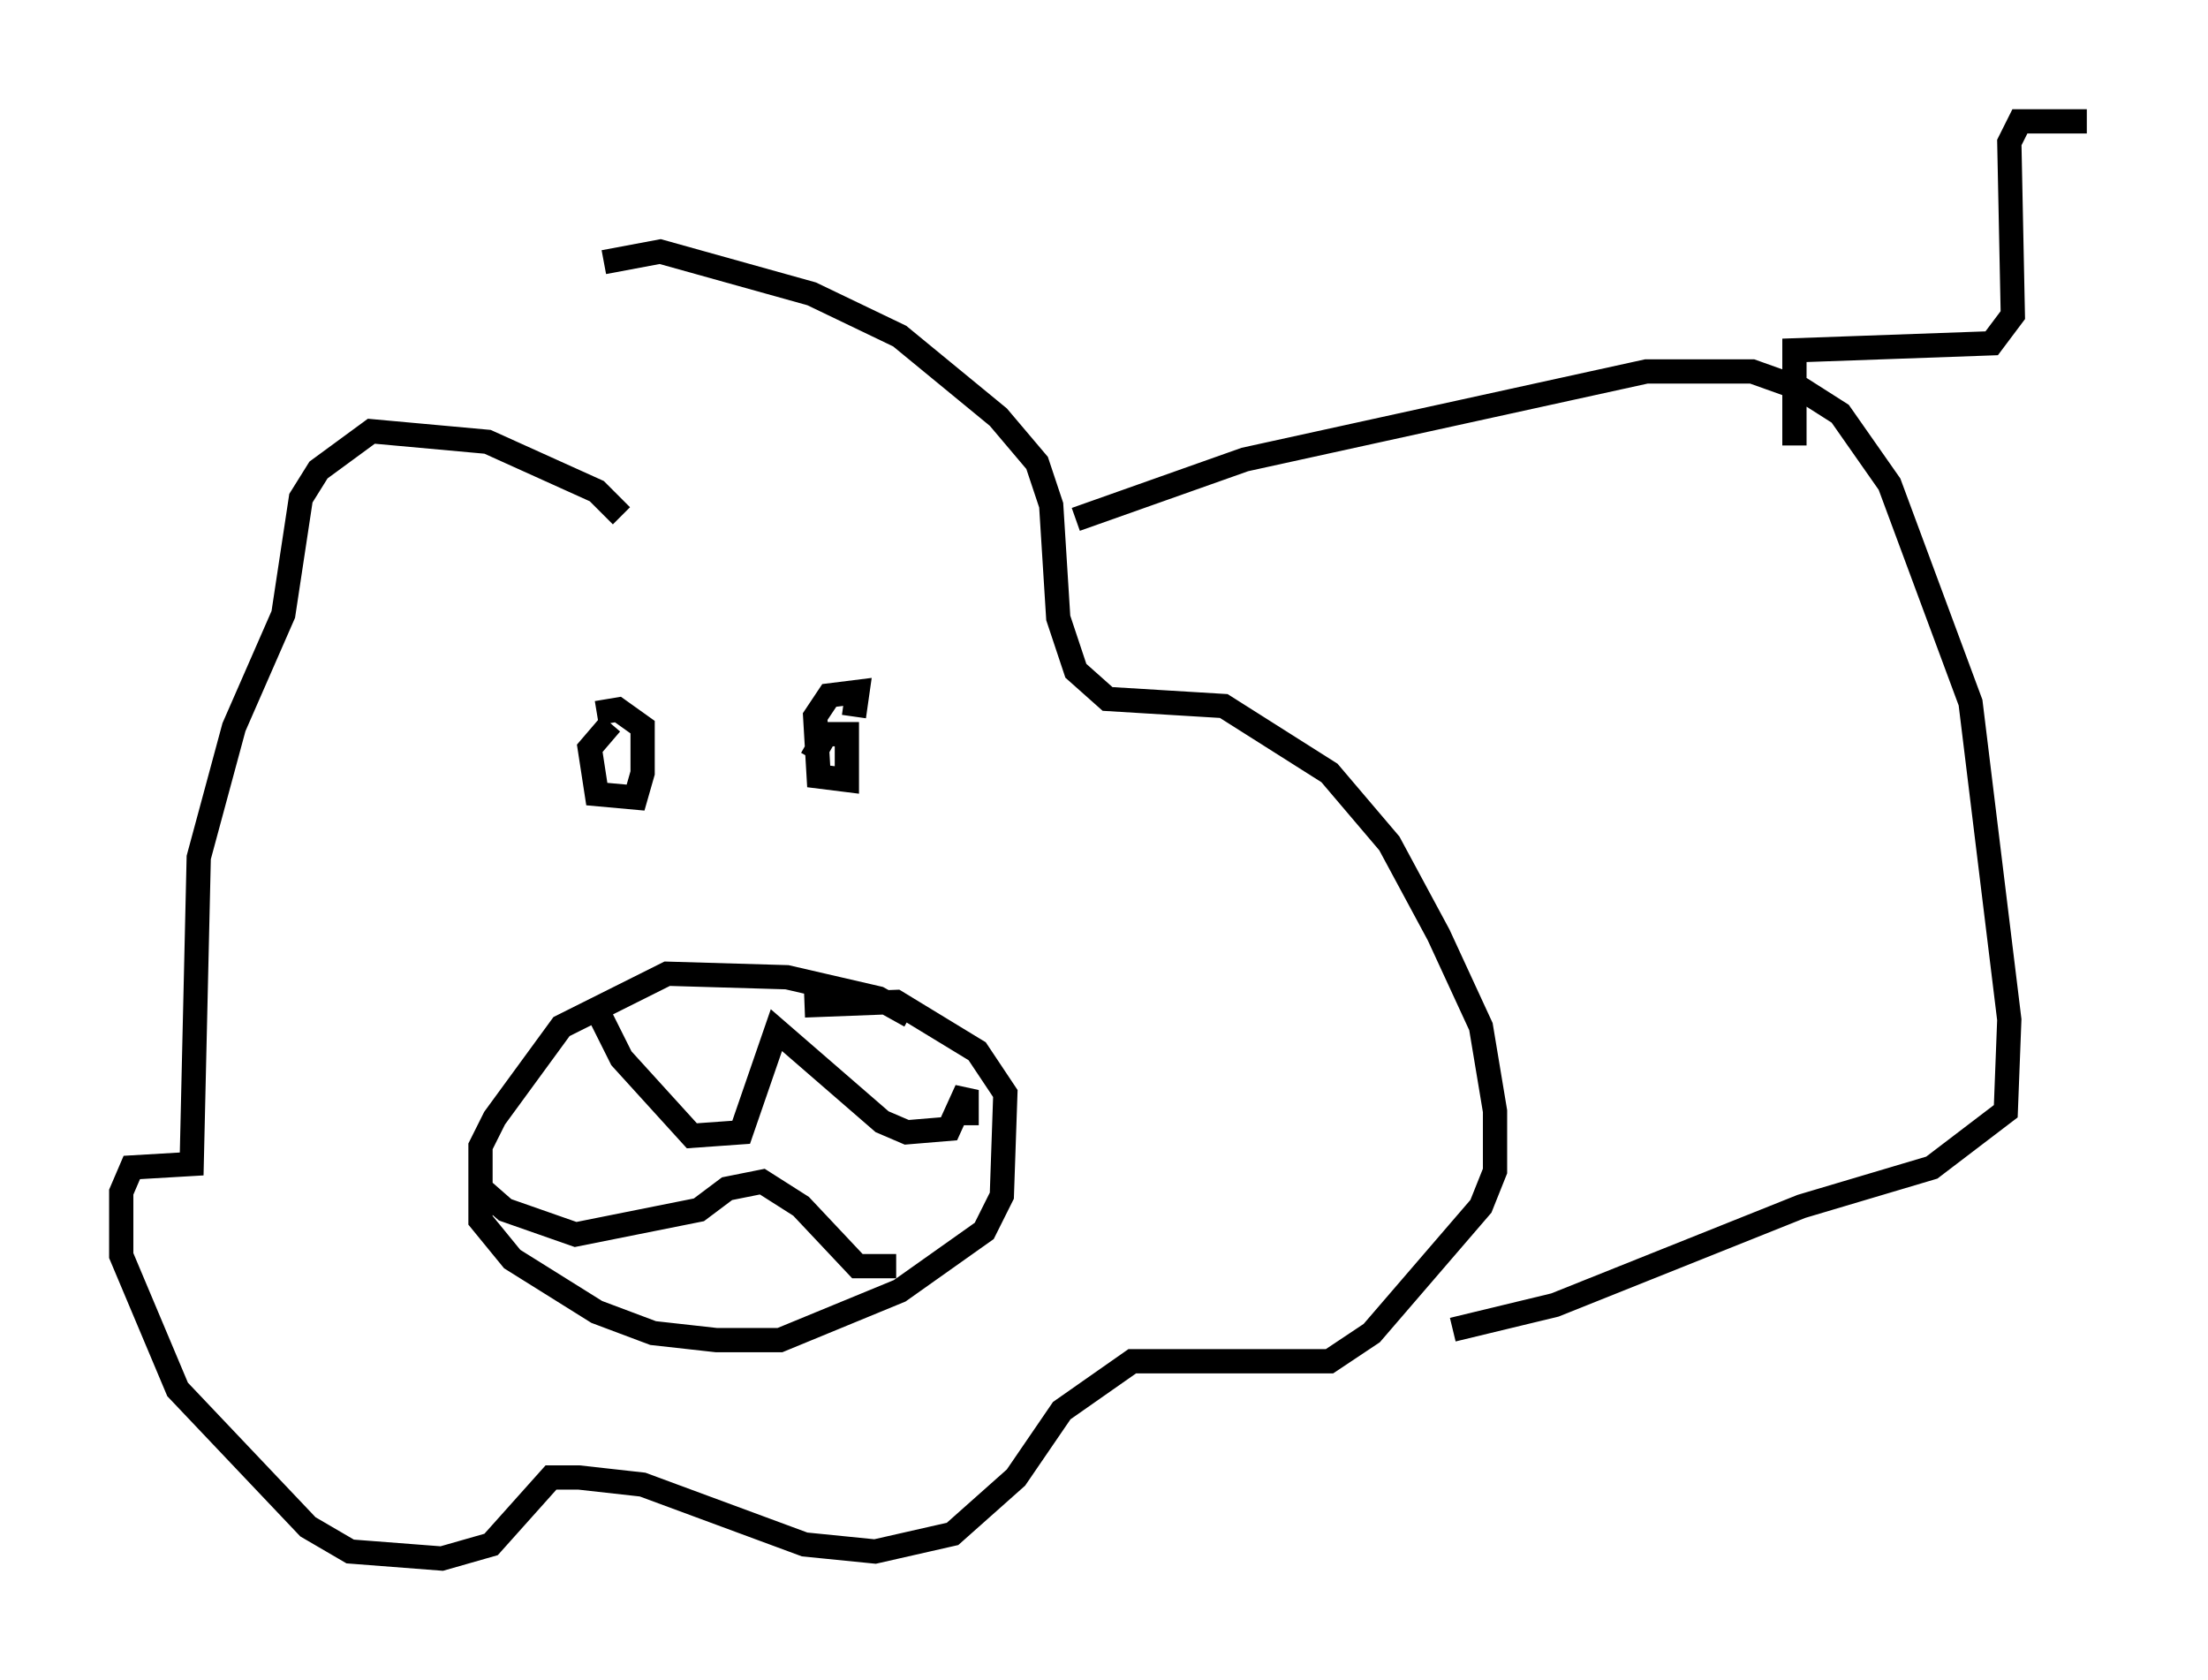 <?xml version="1.0" encoding="utf-8" ?>
<svg baseProfile="full" height="69.262" version="1.1" width="91.05" xmlns="http://www.w3.org/2000/svg" xmlns:ev="http://www.w3.org/2001/xml-events" xmlns:xlink="http://www.w3.org/1999/xlink"><defs /><rect fill="white" height="69.262" width="91.05" x="0" y="0" /><path d="M25.771, 23.011 m-0.145, -1.743 l-1.017, -1.017 -4.503, -2.034 l-4.793, -0.436 -2.179, 1.598 l-0.726, 1.162 -0.726, 4.793 l-2.034, 4.648 -1.453, 5.374 l-0.291, 12.637 -2.469, 0.145 l-0.436, 1.017 0.0, 2.615 l2.324, 5.52 5.374, 5.665 l1.743, 1.017 3.777, 0.291 l2.034, -0.581 2.469, -2.76 l1.162, 0.0 2.615, 0.291 l6.682, 2.469 2.905, 0.291 l3.196, -0.726 2.615, -2.324 l1.888, -2.76 2.905, -2.034 l8.134, 0.0 1.743, -1.162 l4.503, -5.229 0.581, -1.453 l0.0, -2.469 -0.581, -3.486 l-1.743, -3.777 -2.034, -3.777 l-2.469, -2.905 -4.358, -2.76 l-4.793, -0.291 -1.307, -1.162 l-0.726, -2.179 -0.291, -4.648 l-0.581, -1.743 -1.598, -1.888 l-4.067, -3.341 -3.631, -1.743 l-6.246, -1.743 -2.324, 0.436 m0.291, 19.028 l-0.872, 1.017 0.291, 1.888 l1.598, 0.145 0.291, -1.017 l0.0, -1.888 -1.017, -0.726 l-0.872, 0.145 m10.603, 0.145 l0.145, -1.017 -1.162, 0.145 l-0.581, 0.872 0.145, 2.469 l1.162, 0.145 0.0, -1.888 l-0.872, 0.0 -0.581, 1.017 m4.067, 10.603 l-1.307, -0.726 -3.777, -0.872 l-4.939, -0.145 -4.358, 2.179 l-2.76, 3.777 -0.581, 1.162 l0.0, 3.05 1.307, 1.598 l3.486, 2.179 2.324, 0.872 l2.615, 0.291 2.615, 0.0 l4.939, -2.034 3.486, -2.469 l0.726, -1.453 0.145, -4.212 l-1.162, -1.743 -3.341, -2.034 l-3.777, 0.145 m-8.57, 0.145 l1.017, 2.034 2.905, 3.196 l2.034, -0.145 1.453, -4.212 l4.358, 3.777 1.017, 0.436 l1.743, -0.145 0.726, -1.598 l0.0, 1.453 m-2.905, 5.81 l-1.598, 0.0 -2.324, -2.469 l-1.598, -1.017 -1.453, 0.291 l-1.162, 0.872 -5.084, 1.017 l-2.905, -1.017 -1.162, -1.017 m24.693, -27.452 l6.972, -2.469 16.559, -3.631 l4.358, 0.0 2.034, 0.726 l1.598, 1.017 2.034, 2.905 l3.341, 9.006 1.598, 13.073 l-0.145, 3.777 -3.05, 2.324 l-5.374, 1.598 -10.168, 4.067 l-4.212, 1.017 m14.089, -36.458 l0.0, -3.922 8.134, -0.291 l0.872, -1.162 -0.145, -7.117 l0.436, -0.872 2.76, 0.0 " fill="none" stroke="black" stroke-width="1" /></svg>